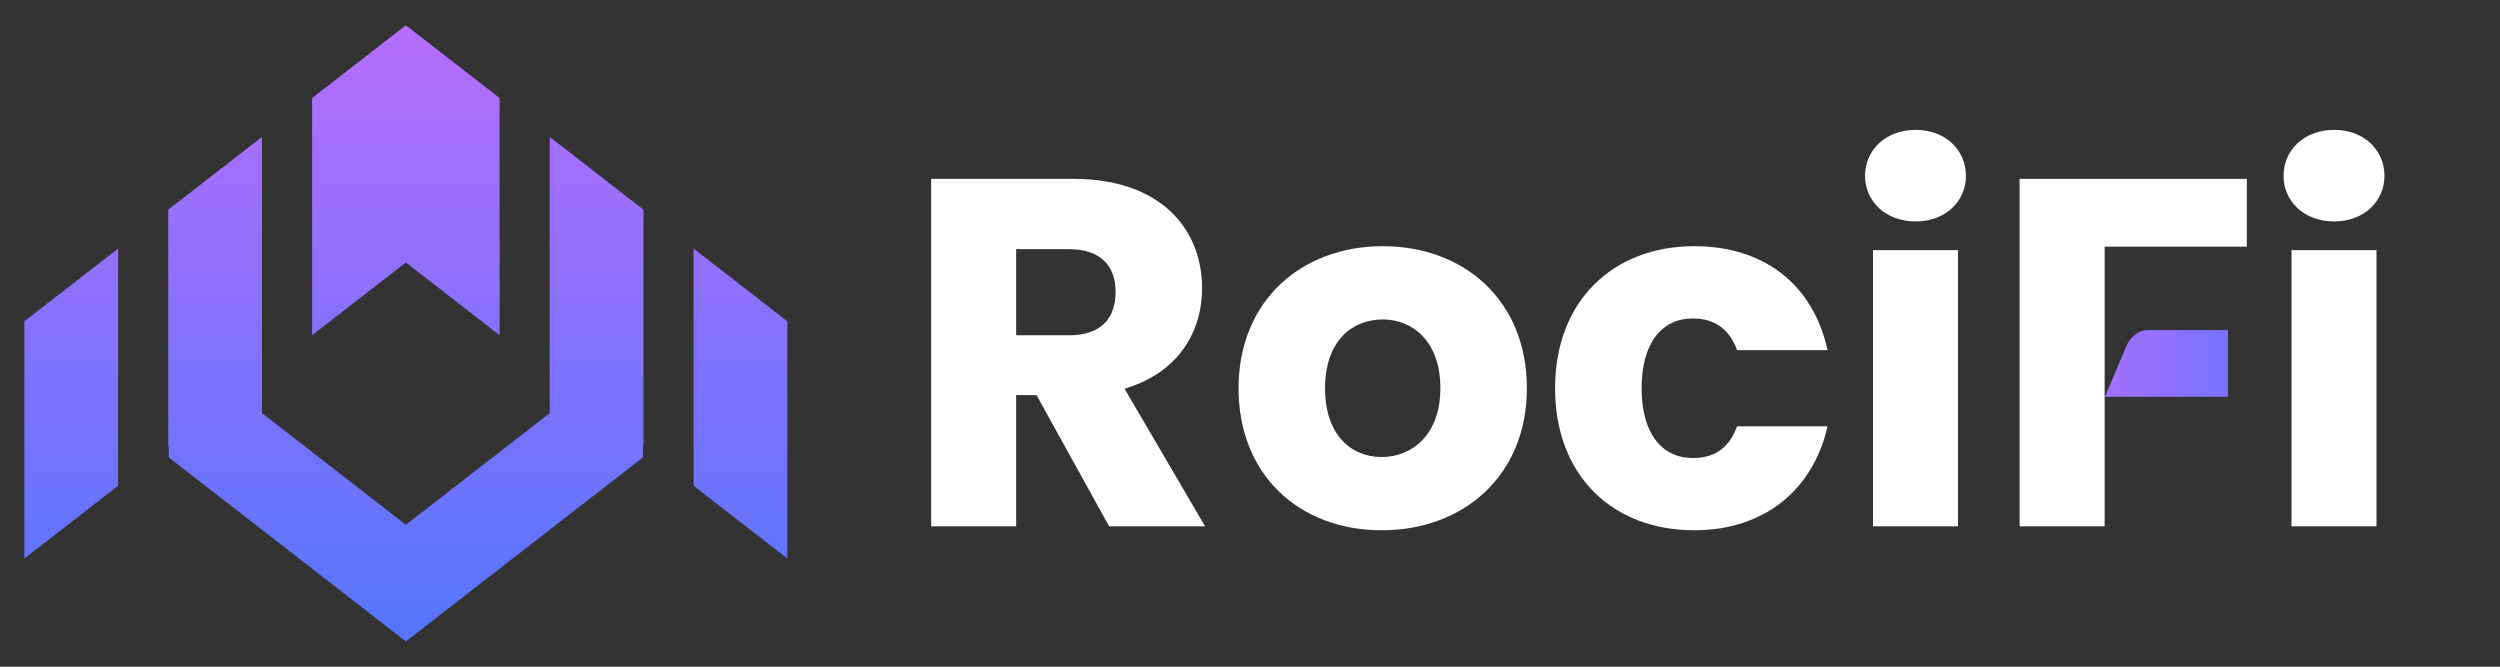 <svg width="120" height="32" viewBox="0 0 120 32" fill="none" xmlns="http://www.w3.org/2000/svg">
<rect x="0" y="0" width="120" height="32" fill="#333333" stroke="none"/>
<path fill-rule="evenodd" clip-rule="evenodd" d="M23.981 4.705V16.091L19.481 12.599L14.982 16.091V4.705L19.481 1.213L23.981 4.705ZM5.669 23.317L1.17 26.809V15.423L5.669 11.931V23.317ZM26.387 11.387H26.386V19.831L19.481 25.189L12.575 19.831V11.387V6.573L8.075 10.065V21.451L8.101 21.43V21.956L19.481 30.787L30.86 21.956V21.43L30.886 21.451V10.065L26.387 6.573V11.387ZM33.292 23.317V11.931L37.792 15.423V26.809L33.292 23.317Z" fill="url(#paint0_linear)"/>
<path d="M53.548 14.002C53.548 15.309 52.833 16.093 51.305 16.093H48.776V11.959H51.305C52.833 11.959 53.548 12.767 53.548 14.002ZM44.695 8.586V25.263H48.776V18.967H49.754L53.238 25.263H57.844L53.978 18.659C56.555 17.898 57.7 15.927 57.7 13.836C57.7 10.938 55.648 8.586 51.544 8.586H44.695Z" fill="white"/>
<path d="M73.291 18.635C73.291 14.43 70.284 11.817 66.371 11.817C62.481 11.817 59.451 14.43 59.451 18.635C59.451 22.84 62.41 25.453 66.323 25.453C70.237 25.453 73.291 22.84 73.291 18.635ZM63.603 18.635C63.603 16.378 64.891 15.333 66.371 15.333C67.803 15.333 69.139 16.378 69.139 18.635C69.139 20.868 67.779 21.937 66.323 21.937C64.844 21.937 63.603 20.868 63.603 18.635Z" fill="white"/>
<path d="M74.644 18.635C74.644 22.84 77.413 25.453 81.326 25.453C84.667 25.453 87.029 23.529 87.721 20.464H83.378C83.02 21.438 82.376 21.985 81.254 21.985C79.799 21.985 78.797 20.844 78.797 18.635C78.797 16.425 79.799 15.285 81.254 15.285C82.376 15.285 83.044 15.879 83.378 16.805H87.721C87.029 13.646 84.667 11.817 81.326 11.817C77.413 11.817 74.644 14.454 74.644 18.635Z" fill="white"/>
<path d="M89.904 25.263H93.984V12.007H89.904V25.263ZM91.956 10.629C93.388 10.629 94.366 9.655 94.366 8.443C94.366 7.208 93.388 6.234 91.956 6.234C90.501 6.234 89.522 7.208 89.522 8.443C89.522 9.655 90.501 10.629 91.956 10.629Z" fill="white"/>
<path d="M96.942 25.263H101.022V18.516V15.356V11.84H107.847V8.586H96.942V25.263Z" fill="white"/>
<path d="M109.992 25.263H114.072V12.007H109.992V25.263ZM112.044 10.629C113.475 10.629 114.454 9.655 114.454 8.443C114.454 7.208 113.475 6.234 112.044 6.234C110.588 6.234 109.61 7.208 109.61 8.443C109.61 9.655 110.588 10.629 112.044 10.629Z" fill="white"/>
<path d="M106.942 15.843V19.047H101.039L102.043 16.657C102.254 16.155 102.661 15.843 103.103 15.843H106.942Z" fill="url(#paint1_linear)"/>
<defs>
<linearGradient id="paint0_linear" x1="19.481" y1="-16.806" x2="19.481" y2="34.306" gradientUnits="userSpaceOnUse">
<stop offset="0.374" stop-color="#B36EFD"/>
<stop offset="1" stop-color="#4876FB"/>
</linearGradient>
<linearGradient id="paint1_linear" x1="98.855" y1="17.445" x2="113.965" y2="17.445" gradientUnits="userSpaceOnUse">
<stop stop-color="#B36EFD"/>
<stop offset="0.996" stop-color="#4876FB"/>
</linearGradient>
</defs>
</svg>
